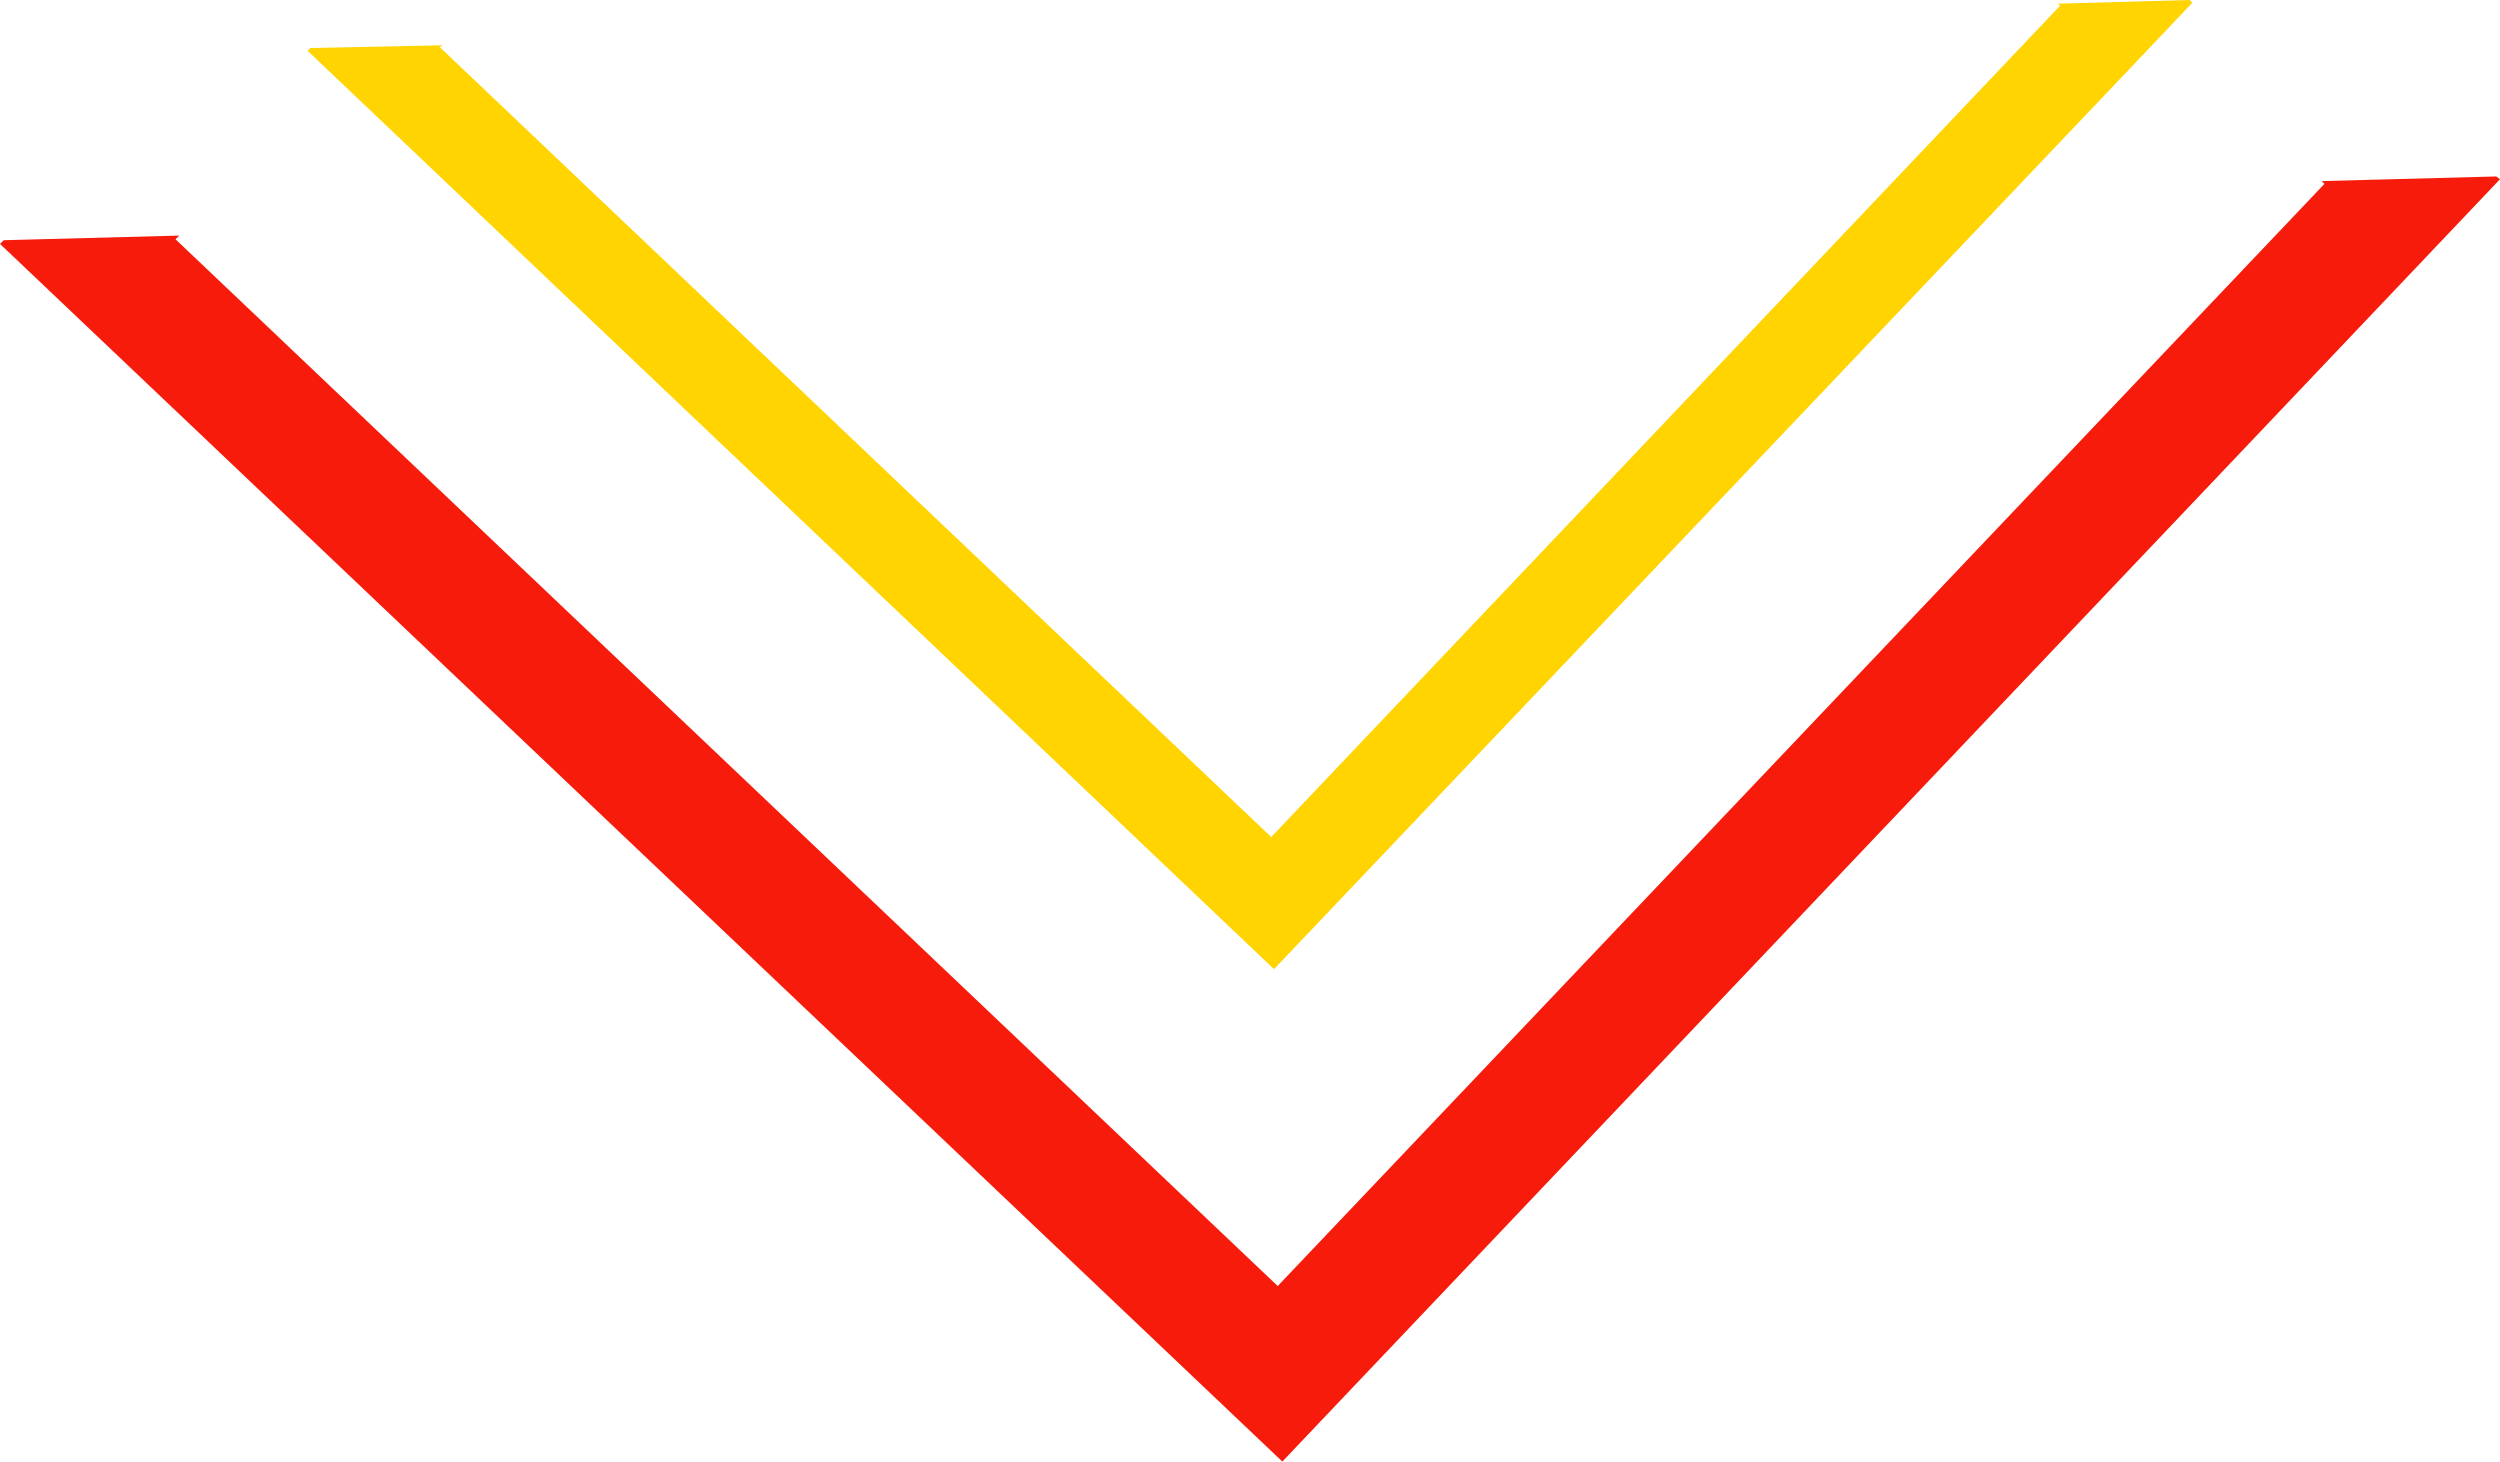 <svg id="图层_2" data-name="图层 2" xmlns="http://www.w3.org/2000/svg" viewBox="0 0 27.06 15.82"><defs><style>.cls-1{fill:#f71b0b;}.cls-2{fill:#ffd400;}</style></defs><title>小标22</title><polygon class="cls-1" points="25.13 1.96 25.16 1.99 13.83 13.92 1.9 2.59 1.94 2.55 0.04 2.6 0 2.64 13.88 15.82 27.06 1.94 27.02 1.91 25.13 1.96"/><polygon class="cls-2" points="22.27 0.04 22.3 0.06 13.76 9.06 4.76 0.51 4.79 0.49 3.36 0.52 3.33 0.55 13.79 10.49 23.73 0.03 23.7 0 22.27 0.04"/></svg>